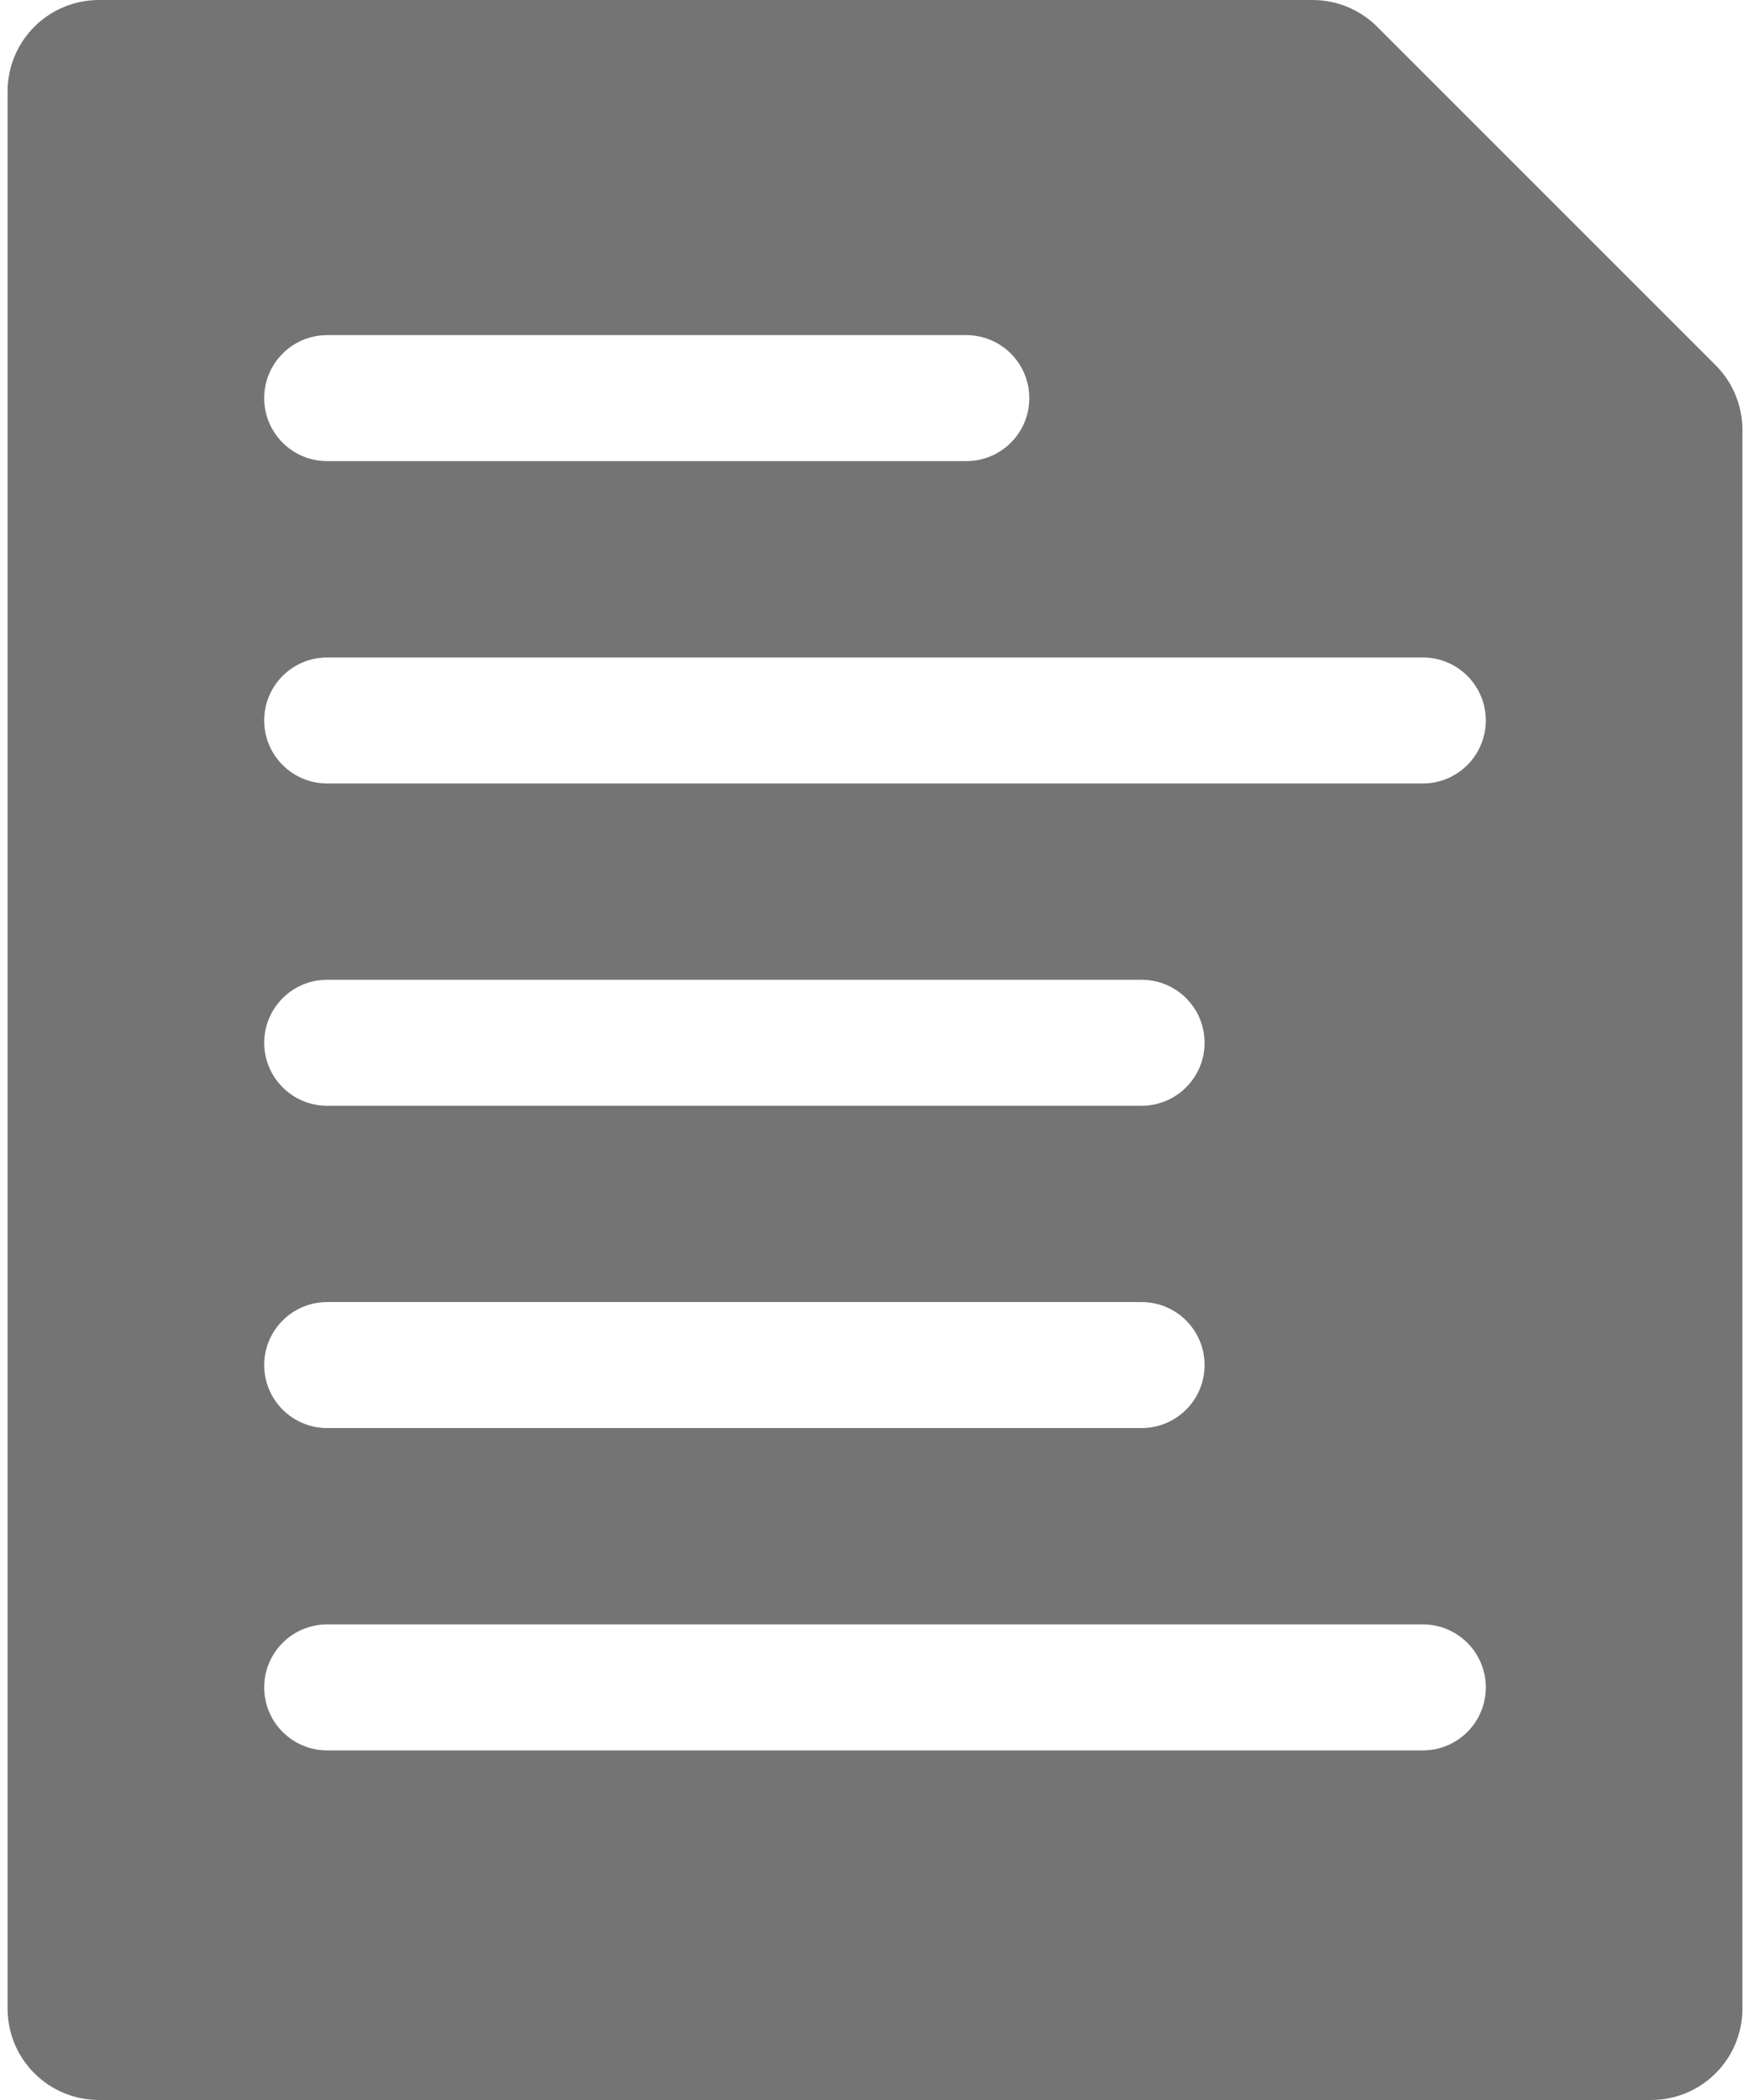 <svg width="30" height="36" viewBox="0 0 30 36" fill="none" xmlns="http://www.w3.org/2000/svg">
<path id="Subtract" fill-rule="evenodd" clip-rule="evenodd" d="M29.87 7.367C29.869 6.952 29.704 6.554 29.411 6.261L23.609 0.459C23.315 0.165 22.917 8.86631e-05 22.502 0H1.696C1.281 0 0.882 0.165 0.589 0.458C0.295 0.752 0.13 1.15 0.13 1.565V34.435C0.13 34.85 0.295 35.248 0.589 35.542C0.882 35.835 1.281 36 1.696 36H28.304C28.72 36 29.118 35.835 29.411 35.542C29.705 35.248 29.87 34.85 29.87 34.435V7.367ZM5.609 5.745C5.012 5.745 4.529 6.229 4.529 6.825C4.529 7.422 5.012 7.905 5.609 7.905H16.565C17.162 7.905 17.645 7.422 17.645 6.825C17.645 6.229 17.162 5.745 16.565 5.745H5.609ZM4.529 12.351C4.529 11.754 5.012 11.271 5.609 11.271H24.391C24.988 11.271 25.471 11.754 25.471 12.351C25.471 12.947 24.988 13.431 24.391 13.431H5.609C5.012 13.431 4.529 12.947 4.529 12.351ZM5.609 16.796C5.012 16.796 4.529 17.279 4.529 17.876C4.529 18.472 5.012 18.956 5.609 18.956H19.57C20.167 18.956 20.65 18.472 20.65 17.876C20.65 17.279 20.167 16.796 19.57 16.796H5.609ZM4.529 23.401C4.529 22.805 5.012 22.321 5.609 22.321H19.57C20.167 22.321 20.65 22.805 20.65 23.401C20.65 23.998 20.167 24.481 19.57 24.481H5.609C5.012 24.481 4.529 23.998 4.529 23.401ZM5.609 27.847C5.012 27.847 4.529 28.33 4.529 28.927C4.529 29.523 5.012 30.007 5.609 30.007H24.391C24.988 30.007 25.471 29.523 25.471 28.927C25.471 28.33 24.988 27.847 24.391 27.847H5.609Z" fill="#747474"/>
</svg>
